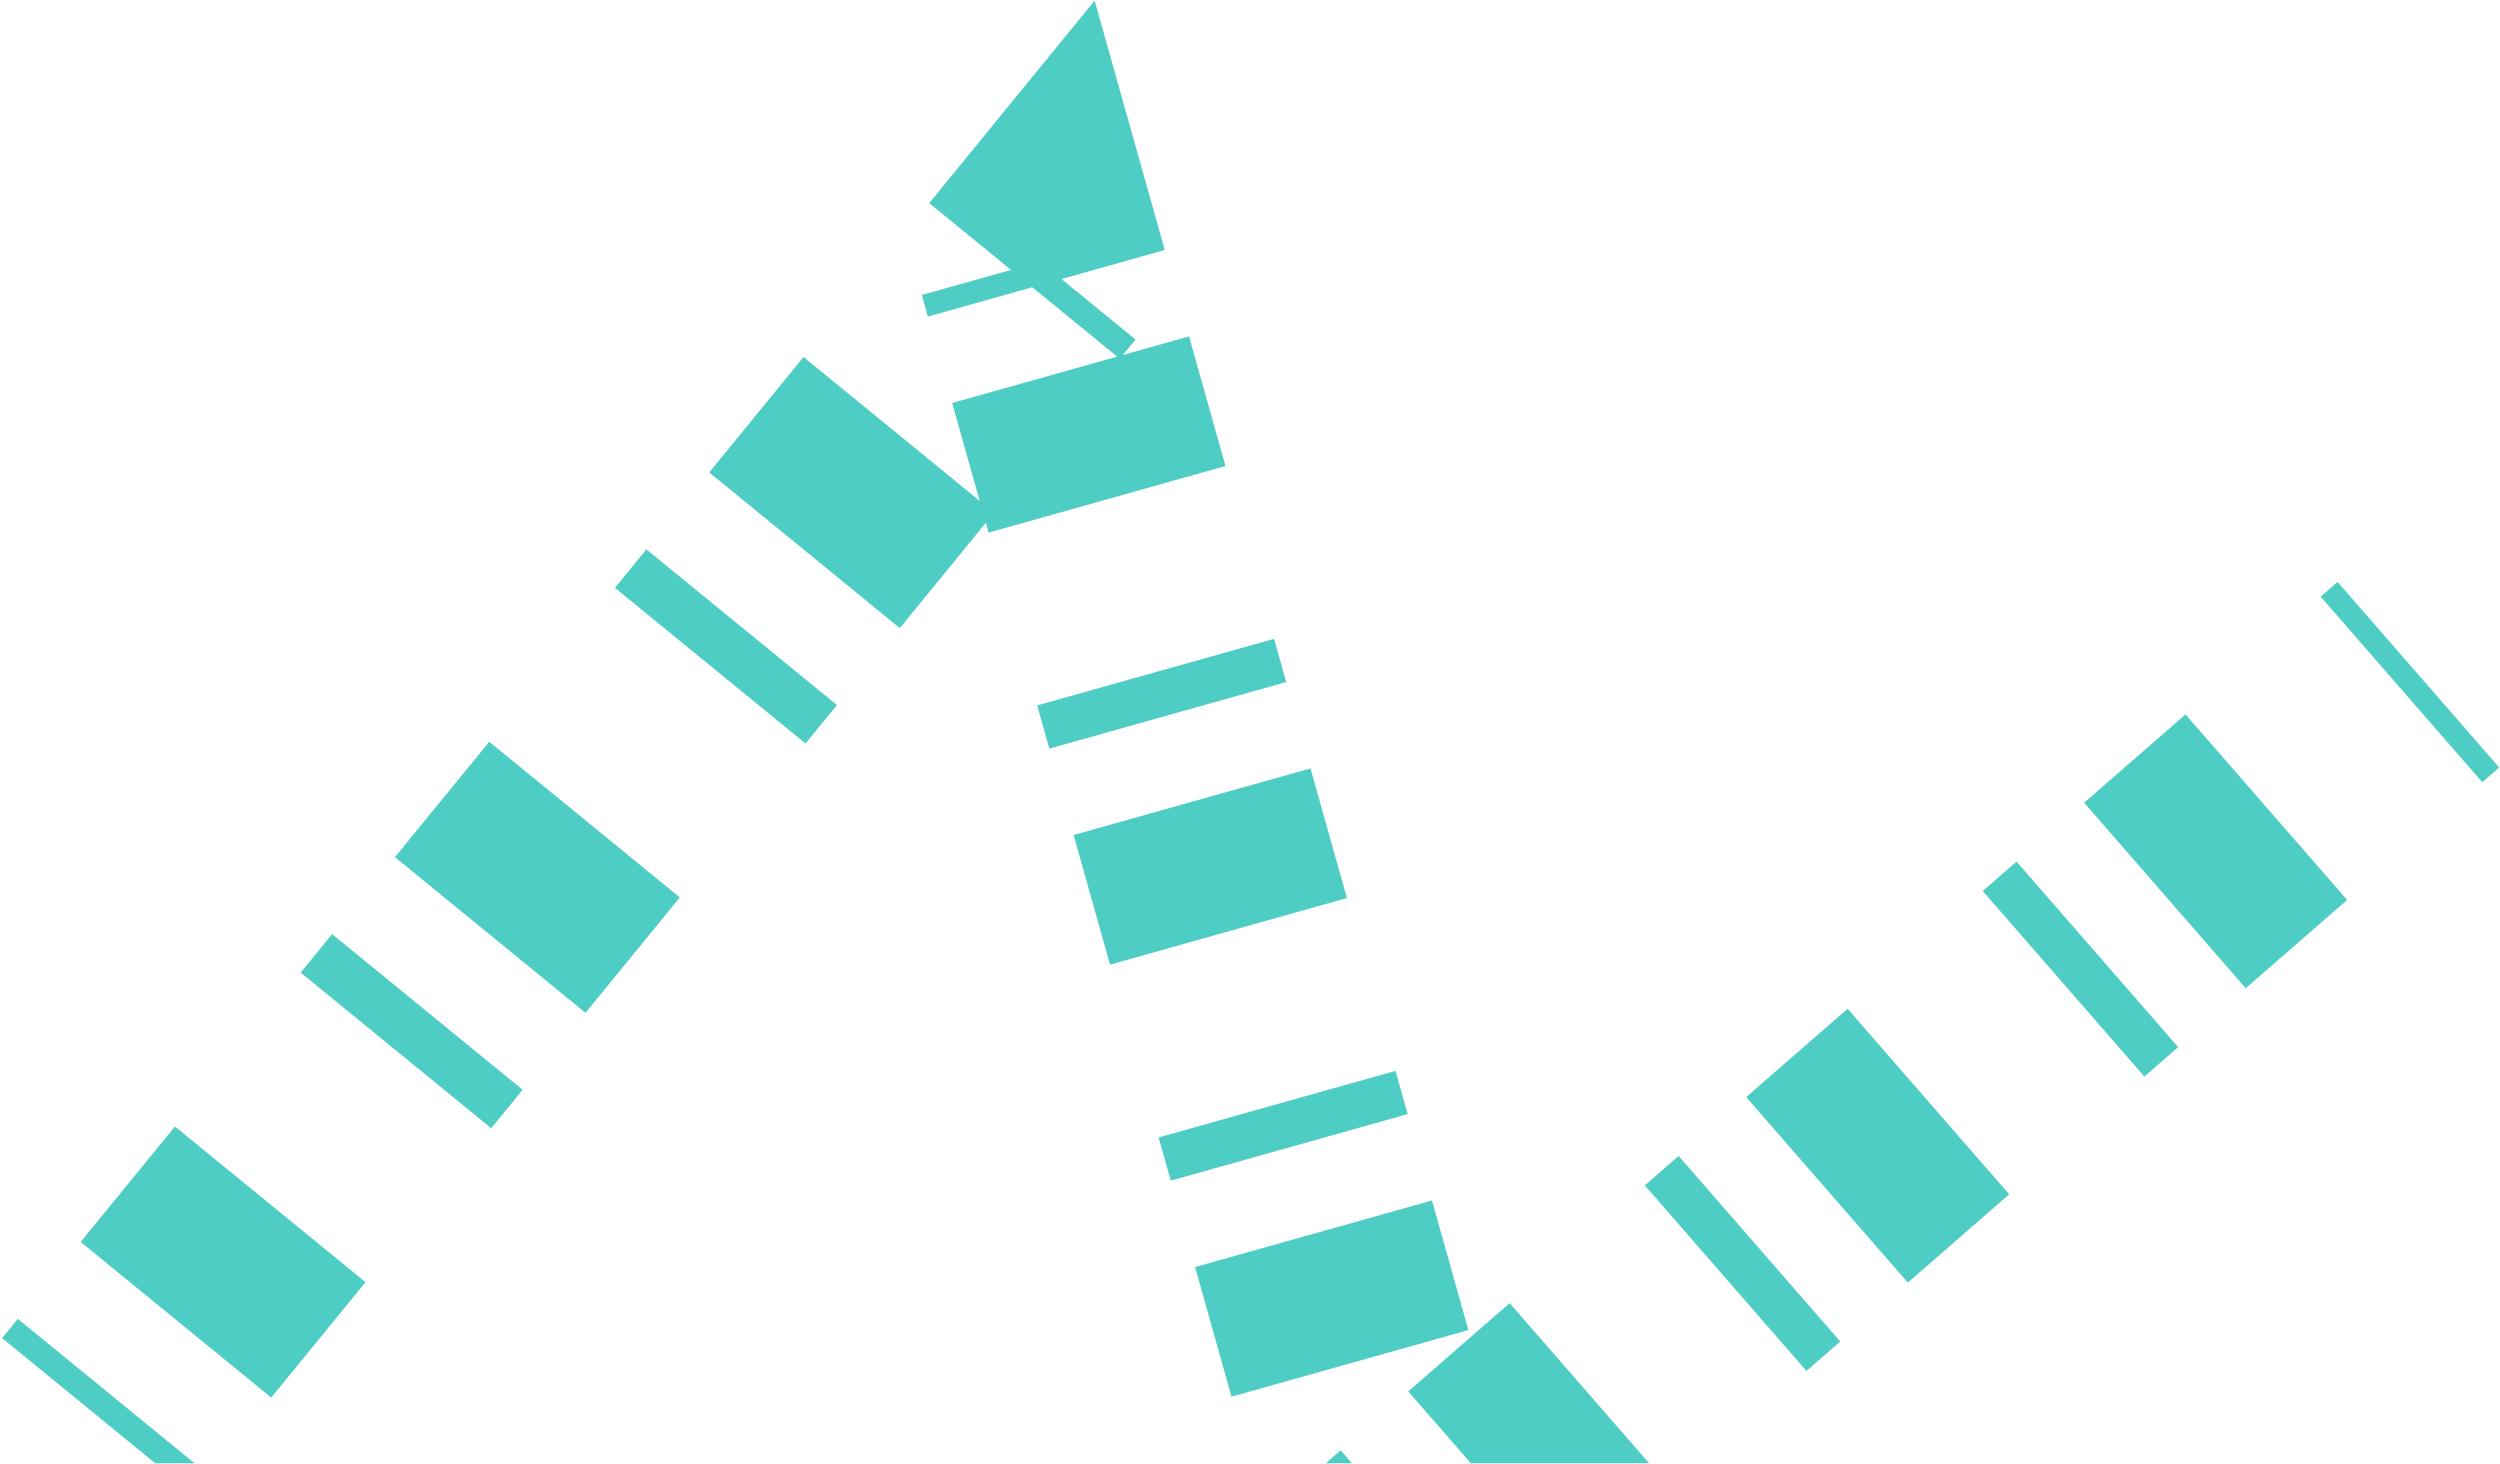 <svg width="1016" height="595" viewBox="0 0 1016 595" fill="none" xmlns="http://www.w3.org/2000/svg">
<path fill-rule="evenodd" clip-rule="evenodd" d="M470.888 92.82L444.864 0.248L384.031 74.72L377.644 82.538L410.882 109.688L374.619 119.882L377.087 128.661L419.509 116.736L454.018 144.925L386.959 163.777L398.143 203.562L326.553 145.083L288.235 191.991L365.681 255.254L400.643 212.454L401.766 216.45L498.034 189.388L483.227 136.714L456.338 144.273L461.476 137.983L431.381 113.398L473.356 101.599L470.888 92.82ZM327.363 302.163L340.136 286.526L262.69 223.264L249.917 238.9L327.363 302.163ZM1008.81 317.889L1015.67 311.907L949.99 236.502L943.123 242.484L1008.81 317.889ZM421.509 286.681L426.445 304.239L522.713 277.176L517.777 259.619L421.509 286.681ZM912.671 401.627L953.871 365.739L888.189 290.334L846.989 326.222L912.671 401.627ZM237.954 411.616L276.272 364.707L198.826 301.445L160.508 348.353L237.954 411.616ZM436.316 339.354L451.124 392.028L547.392 364.965L532.585 312.292L436.316 339.354ZM871.47 437.515L885.204 425.552L819.522 350.147L805.789 362.11L871.47 437.515ZM199.636 458.525L212.408 442.889L134.963 379.626L122.19 395.262L199.636 458.525ZM775.336 521.253L816.536 485.366L750.855 409.961L709.654 445.849L775.336 521.253ZM470.867 462.259L475.802 479.817L572.071 452.754L567.135 435.196L470.867 462.259ZM110.227 567.978L148.545 521.07L71.099 457.807L32.781 504.715L110.227 567.978ZM734.135 557.141L747.869 545.179L682.187 469.774L668.454 481.737L734.135 557.141ZM485.674 514.932L500.481 567.605L596.75 540.543L581.942 487.87L485.674 514.932ZM670.196 594.653H597.735L572.319 565.475L613.52 529.587L670.196 594.653ZM63.096 594.653L0.849 543.806L7.236 535.988L79.053 594.653H63.096ZM538.822 594.653H549.428L544.852 589.4L538.822 594.653Z" fill="#4ECDC4"/>
</svg>
